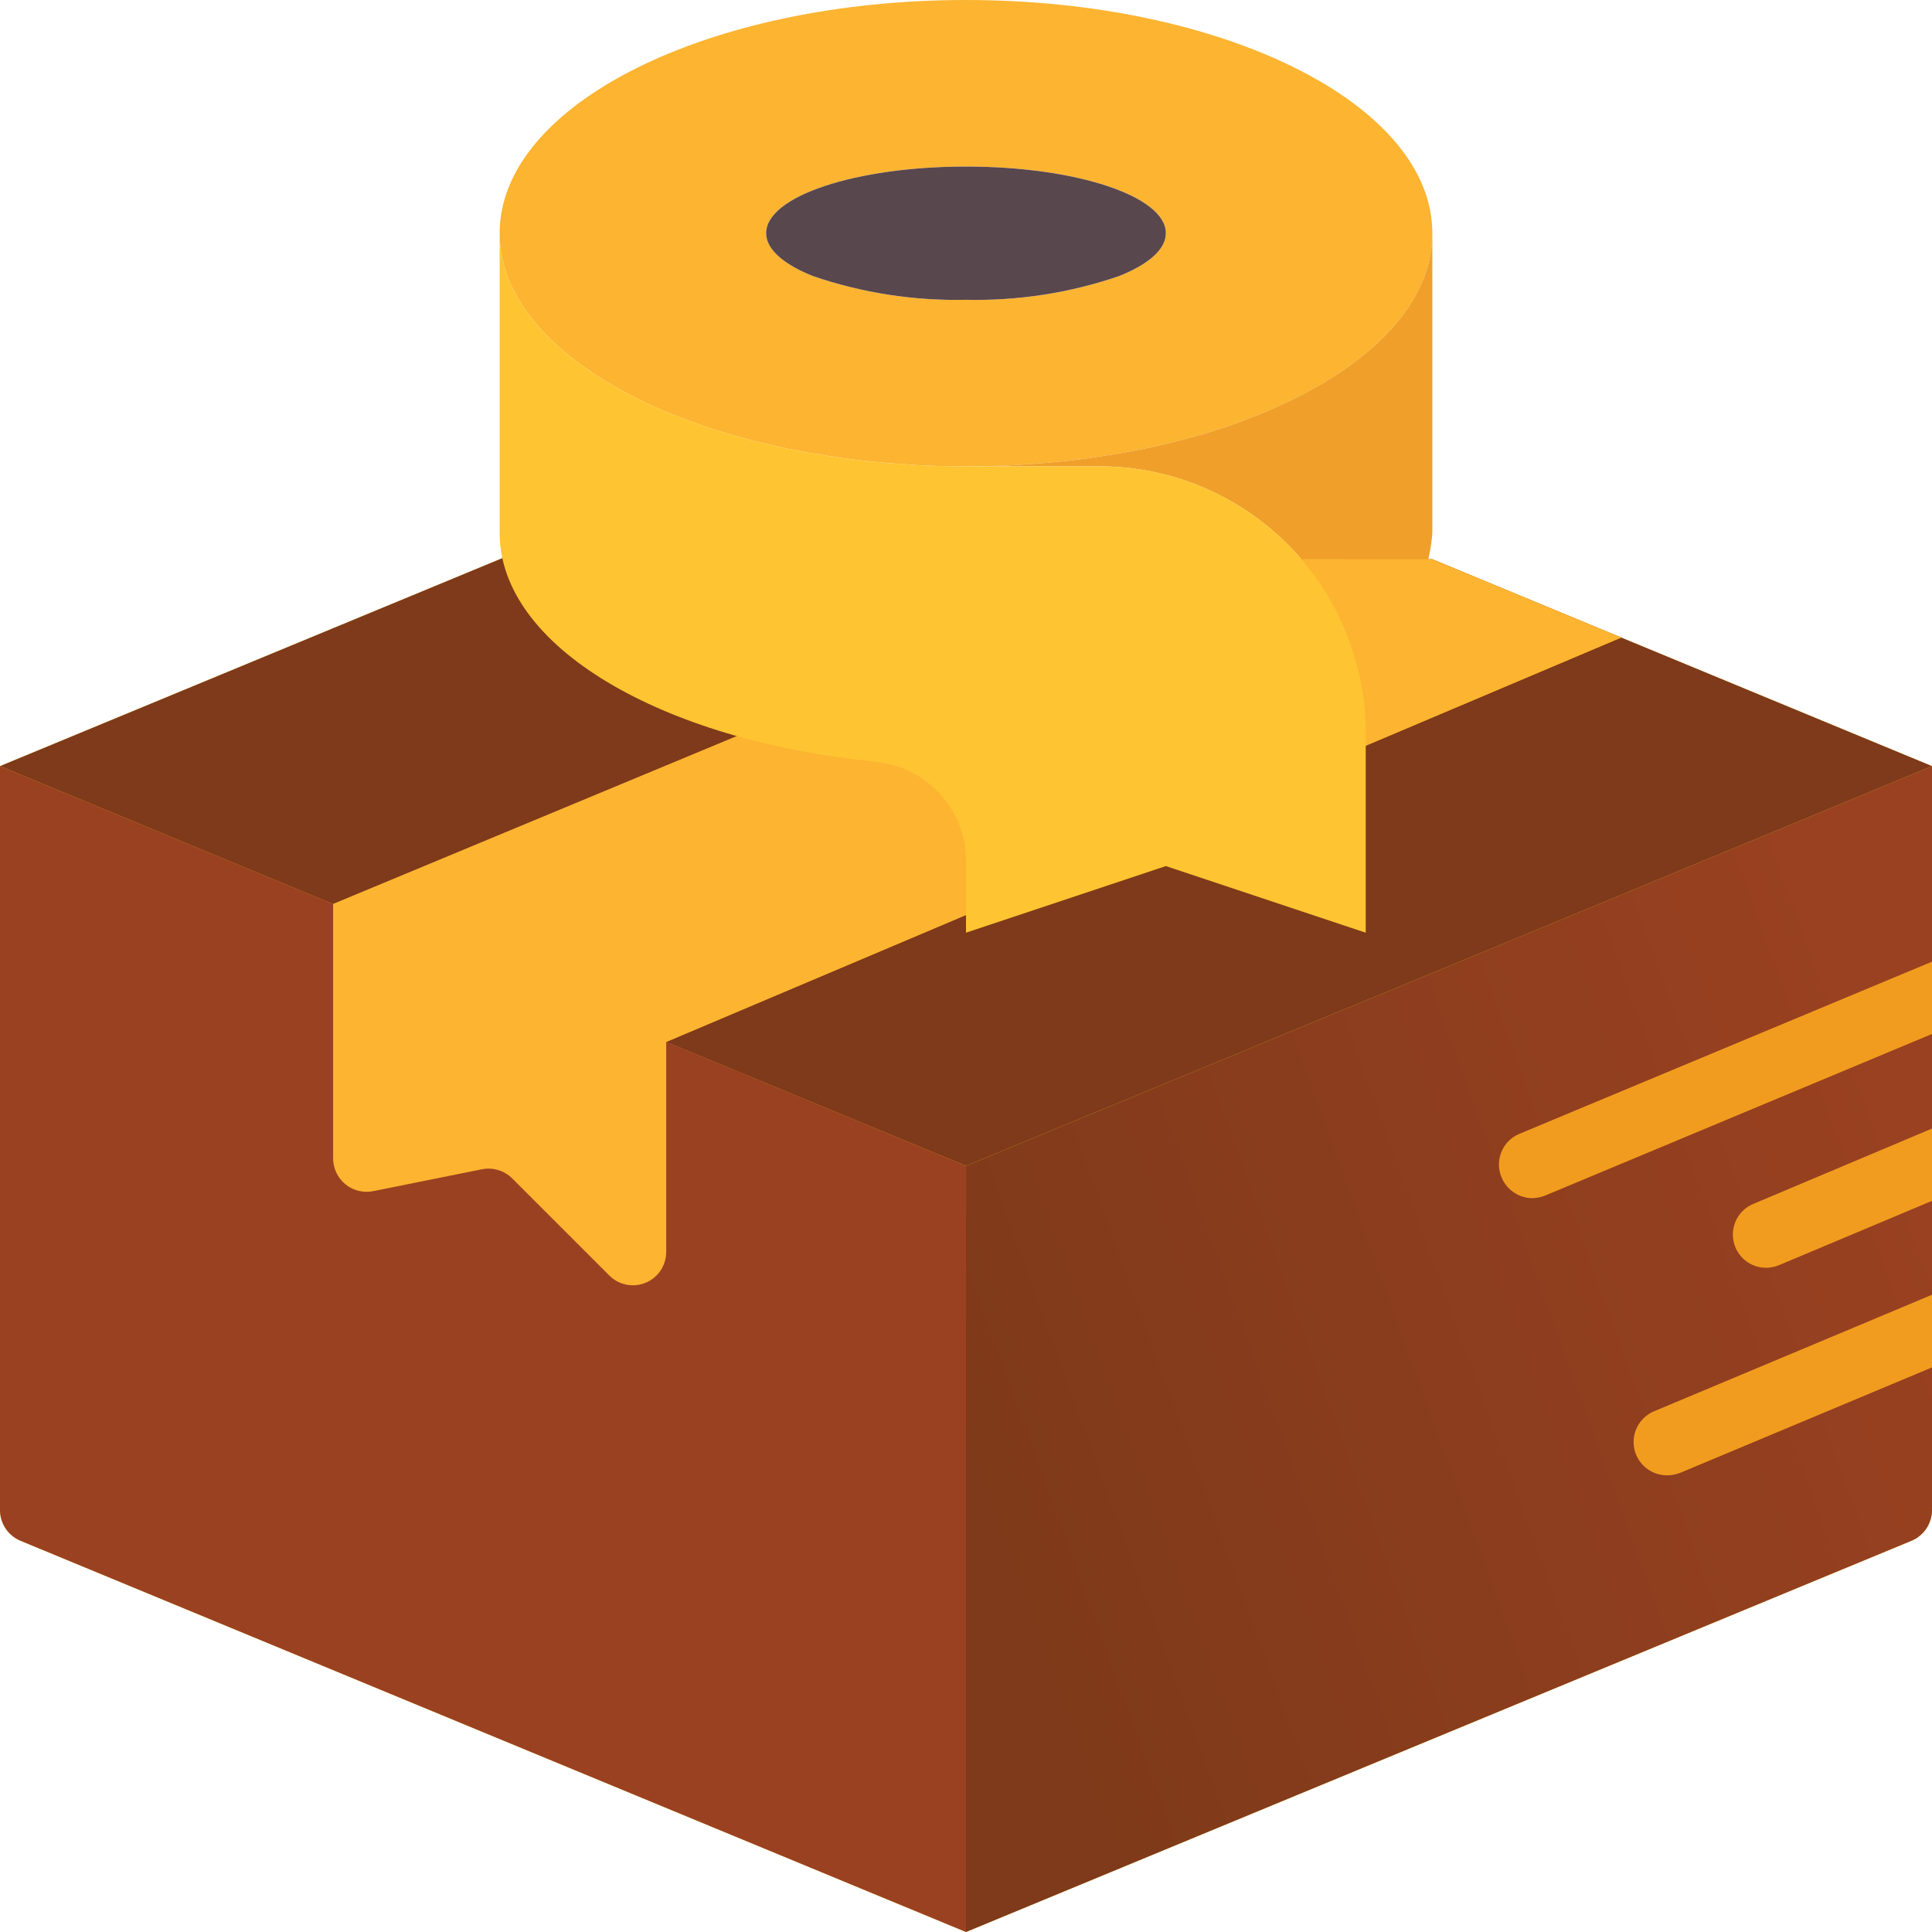 <?xml version="1.0" encoding="UTF-8" standalone="no"?>
<svg
   xmlns:dc="http://purl.org/dc/elements/1.1/"
   xmlns:cc="http://creativecommons.org/ns#"
   xmlns:rdf="http://www.w3.org/1999/02/22-rdf-syntax-ns#"
   xmlns:svg="http://www.w3.org/2000/svg"
   xmlns="http://www.w3.org/2000/svg"
   xmlns:xlink="http://www.w3.org/1999/xlink"
   xmlns:sodipodi="http://sodipodi.sourceforge.net/DTD/sodipodi-0.dtd"
   xmlns:inkscape="http://www.inkscape.org/namespaces/inkscape"
   inkscape:version="1.0 (4035a4f, 2020-05-01)"
   sodipodi:docname="deliverytime.svg"
   id="svg5759"
   version="1.1"
   viewBox="0 0 58 58"
   height="512"
   width="512">
  <sodipodi:namedview
     inkscape:current-layer="025---Parcel-and-Tape"
     inkscape:window-maximized="0"
     inkscape:window-y="0"
     inkscape:window-x="0"
     inkscape:cy="159.56777"
     inkscape:cx="357.7076"
     inkscape:zoom="0.44289561"
     showgrid="false"
     id="namedview5761"
     inkscape:window-height="768"
     inkscape:window-width="1366"
     inkscape:pageshadow="2"
     inkscape:pageopacity="0"
     guidetolerance="10"
     gridtolerance="10"
     objecttolerance="10"
     borderopacity="1"
     bordercolor="#666666"
     pagecolor="#ffffff" />
  <!-- Generator: Sketch 51.3 (57544) - http://www.bohemiancoding.com/sketch -->
  <title
     id="title5724">025 - Parcel and Tape</title>
  <desc
     id="desc5726">Created with Sketch.</desc>
  <defs
     id="defs5728">
    <linearGradient
       id="linearGradient6330"
       inkscape:collect="always">
      <stop
         id="stop6326"
         offset="0"
         style="stop-color:#7e3a1a;stop-opacity:1" />
      <stop
         id="stop6328"
         offset="1"
         style="stop-color:#9a4121;stop-opacity:1" />
    </linearGradient>
    <linearGradient
       gradientUnits="userSpaceOnUse"
       y2="33.88"
       x2="58"
       y1="44.406"
       x1="29"
       id="linearGradient6332"
       xlink:href="#linearGradient6330"
       inkscape:collect="always" />
  </defs>
  <g
     fill-rule="evenodd"
     fill="none"
     stroke-width="1"
     stroke="none"
     id="Page-1">
    <g
       fill-rule="nonzero"
       id="025---Parcel-and-Tape">
      <path
         fill="#F0C419"
         id="Shape"
         d="M48.67,19.14 L43,16.79 L34.91,16.78 L15.09,16.75 L15,16.79 L0,23 L0,45.331 C-2.49810061e-05,45.736 0.244,46.101 0.618,46.256 L29,58 L57.382,46.256 C57.756,46.101 58,45.736 58,45.331 L58,23 L48.67,19.14 Z" />
      <polygon
         style="fill:#7e3a1a;fill-opacity:1"
         points="58 23 41.72 29.74 41.01 30.03 29 35 20 31.28 10 27.14 0 23 15 16.79 15.09 16.75 34.91 16.78 43 16.79 48.67 19.14"
         fill="#F9EAB0"
         id="polygon5731" />
      <path
         style="fill:#9a4121;fill-opacity:1"
         fill="#F3D55B"
         id="path5733"
         d="M29,35 L29,58 L0.618,46.256 C0.244,46.101 -1.26101444e-06,45.736 0,45.332 L0,23 L29,35 Z" />
      <path
         style="fill-opacity:1;fill:url(#linearGradient6332)"
         fill="#F0C419"
         id="path5735"
         d="M58,23 L58,45.332 C58,45.736 57.756,46.101 57.382,46.256 L29,58 L29,35 L41.01,30.03 L41.72,29.74 L58,23 Z" />
      <polygon
         style="fill:#f0a02a;fill-opacity:1"
         points="48.67 19.14 20 31.28 10 27.14 34.91 16.78 43 16.79"
         fill="#996A5F"
         id="polygon5739" />
      <path
         fill="#000000"
         id="path5741"
         d="M40.23,19.56 L40.22,19.56 C39.669,19.557 39.224,19.109 39.225,18.558 C39.226,18.006 39.674,17.56 40.225,17.56 C40.776,17.56 41.224,18.006 41.225,18.558 C41.226,19.109 40.781,19.557 40.23,19.56 Z" />
      <path
         style="fill:#fcb431;fill-opacity:1"
         fill="#AF8066"
         id="path5743"
         d="M29,0 C21.27,0 15,3.13 15,7 C15,8.72 16.23,10.28 18.28,11.5 C18.97,11.912 19.697,12.26 20.45,12.54 C20.49,12.55 20.52,12.57 20.56,12.58 C20.78,12.67 21.01,12.75 21.24,12.83 C21.79,13.01 22.38,13.18 22.99,13.32 C23.19,13.37 23.39,13.42 23.6,13.46 C23.685,13.482 23.772,13.499 23.86,13.51 C24.18,13.58 24.51,13.63 24.84,13.68 C25.42,13.78 26.02,13.85 26.64,13.9 C26.91,13.92 27.19,13.94 27.47,13.96 C27.97,13.99 28.48,14 29,14 C29.52,14 30.03,13.99 30.53,13.96 C30.81,13.94 31.09,13.92 31.36,13.9 C31.98,13.85 32.58,13.78 33.16,13.68 C33.49,13.63 33.82,13.58 34.14,13.51 C34.228,13.499 34.315,13.482 34.4,13.46 C34.61,13.42 34.81,13.37 35.01,13.32 C35.62,13.18 36.21,13.01 36.76,12.83 C36.99,12.75 37.22,12.67 37.44,12.58 C37.48,12.57 37.51,12.55 37.55,12.54 C38.3,12.252 39.025,11.904 39.72,11.5 C41.77,10.28 43,8.72 43,7 C43,3.13 36.73,0 29,0 Z M33.59,8.29 C32.114,8.795 30.56,9.035 29,9 C27.44,9.035 25.886,8.795 24.41,8.29 C23.53,7.94 23,7.49 23,7 C23,5.89 25.69,5 29,5 C32.31,5 35,5.89 35,7 C35,7.49 34.47,7.94 33.59,8.29 Z" />
      <path
         fill="#59474E"
         id="path5745"
         d="M35,7 C35,7.49 34.47,7.94 33.59,8.29 C32.114,8.795 30.56,9.035 29,9 C27.44,9.035 25.886,8.795 24.41,8.29 C23.53,7.94 23,7.49 23,7 C23,5.89 25.69,5 29,5 C32.31,5 35,5.89 35,7 Z" />
      <path
         style="fill:#f0a02a;fill-opacity:1"
         fill="#7F5B53"
         id="path5749"
         d="M43,7 L43,16 C42.884,17.572 42.031,18.996 40.7,19.84 C39.734,16.387 36.586,13.999 33,14 L29,14 C29.52,14 30.03,13.99 30.53,13.96 C30.81,13.94 31.09,13.92 31.36,13.9 C31.98,13.85 32.58,13.78 33.16,13.68 C33.49,13.63 33.82,13.58 34.14,13.51 C34.228,13.499 34.315,13.482 34.4,13.46 C34.61,13.42 34.81,13.37 35.01,13.32 C35.62,13.18 36.21,13.01 36.76,12.83 C36.99,12.75 37.22,12.67 37.44,12.58 C37.48,12.57 37.51,12.55 37.55,12.54 C38.3,12.252 39.025,11.904 39.72,11.5 C41.77,10.28 43,8.72 43,7 Z" />
      <path
         fill="#F29C1F"
         id="path5751"
         d="M58,38.87 L58,41.05 L50.43,44.22 C50.305,44.267 50.173,44.291 50.04,44.29 C49.565,44.289 49.156,43.954 49.062,43.489 C48.967,43.024 49.213,42.556 49.65,42.37 L58,38.87 Z" />
      <path
         fill="#F29C1F"
         id="path5753"
         d="M58,33.88 L58,36.05 L53.41,37.98 C53.286,38.031 53.154,38.059 53.02,38.06 C52.543,38.06 52.133,37.724 52.041,37.256 C51.948,36.789 52.199,36.321 52.64,36.14 L58,33.88 Z" />
      <path
         fill="#F29C1F"
         id="path5755"
         d="M58,28.87 L58,31.04 L46.39,35.89 C46.266,35.94 46.134,35.968 46,35.97 C45.597,35.966 45.235,35.722 45.08,35.35 C44.975,35.106 44.972,34.831 45.072,34.585 C45.171,34.339 45.365,34.142 45.61,34.04 L58,28.87 Z" />
      <path
         style="fill:#fcb431;fill-opacity:1"
         fill="#804537"
         id="path5737"
         d="M48.67,19.14 L20,31.28 L20,37.59 C19.998,37.994 19.753,38.358 19.379,38.511 C19.005,38.664 18.575,38.577 18.29,38.29 L15.38,35.38 C15.144,35.144 14.808,35.04 14.48,35.1 L11.2,35.76 C10.906,35.818 10.601,35.742 10.369,35.553 C10.137,35.363 10.002,35.08 10,34.78 L10,27.14 L34.91,16.78 L43,16.79 L48.67,19.14 Z" />
      <path
         style="fill:#ffc431;fill-opacity:1"
         fill="#CB9080"
         id="path5747"
         d="M41,22 L41,28 L35,26 L29,28 L29,25.85 C29,24.31 27.832,23.022 26.3,22.87 C19.86,22.24 15,19.41 15,16 L15,7 C15,8.72 16.23,10.28 18.28,11.5 C18.97,11.912 19.697,12.26 20.45,12.54 C20.49,12.55 20.52,12.57 20.56,12.58 C20.78,12.67 21.01,12.75 21.24,12.83 C21.79,13.01 22.38,13.18 22.99,13.32 C23.19,13.37 23.39,13.42 23.6,13.46 C23.685,13.482 23.772,13.499 23.86,13.51 C24.18,13.58 24.51,13.63 24.84,13.68 C25.42,13.78 26.02,13.85 26.64,13.9 C26.91,13.92 27.19,13.94 27.47,13.96 C27.97,13.99 28.48,14 29,14 L33,14 C36.586,13.999 39.734,16.387 40.7,19.84 C40.902,20.542 41.003,21.269 41,22 Z" />
    </g>
  </g>
</svg>
